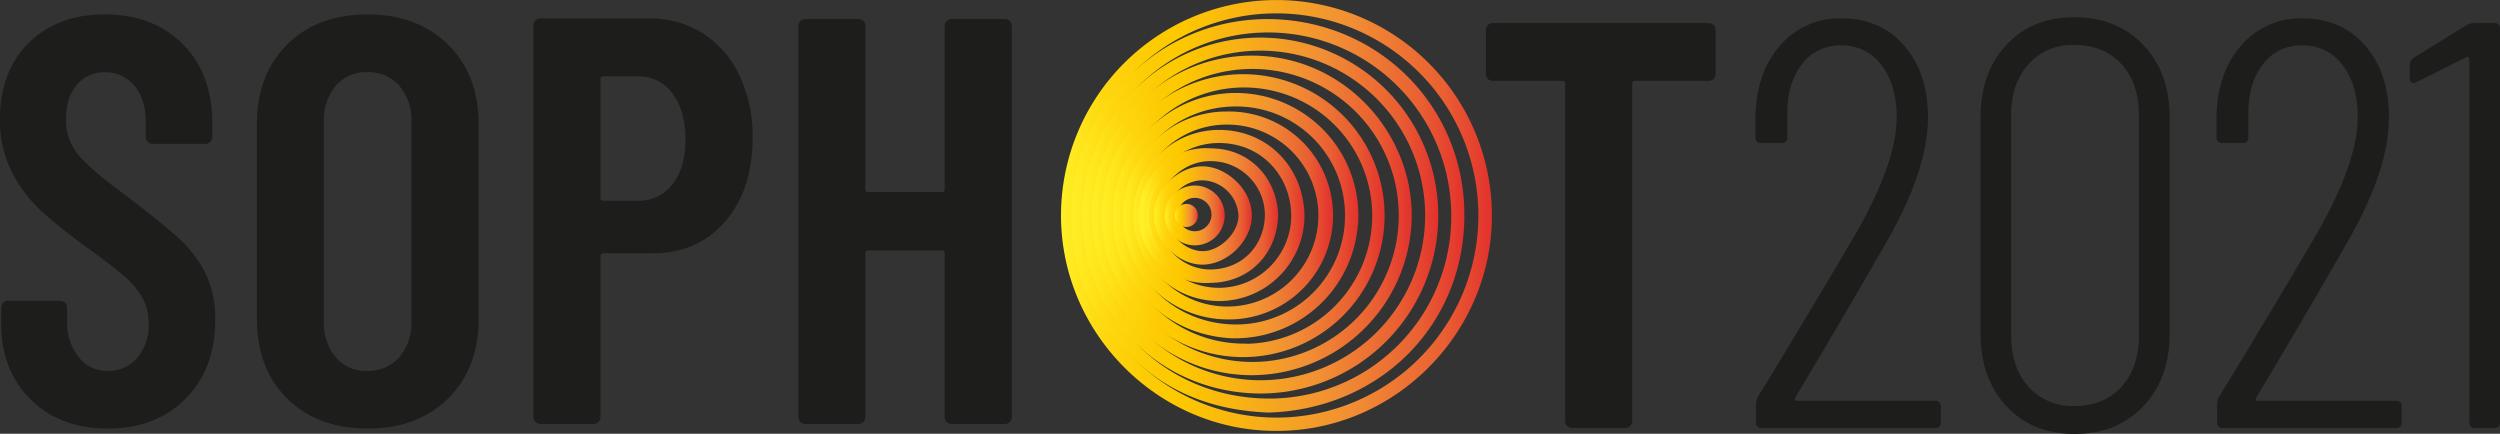 <svg id="COLOR" xmlns="http://www.w3.org/2000/svg" xmlns:xlink="http://www.w3.org/1999/xlink" viewBox="0 0 630.2 109.34"><rect x="0" y="0" width="630.2" height="109.34" fill="#333333" stroke="none"/><defs><style>.cls-1{fill:#1d1d1b;}.cls-10,.cls-11,.cls-12,.cls-13,.cls-2,.cls-3,.cls-4,.cls-5,.cls-6,.cls-7,.cls-8,.cls-9{stroke-miterlimit:10;stroke-width:2px;}.cls-2{fill:url(#Naranja_amarillo);stroke:url(#Naranja_amarillo-2);}.cls-3{fill:url(#Naranja_amarillo-3);stroke:url(#Naranja_amarillo-4);}.cls-4{fill:url(#Naranja_amarillo-5);stroke:url(#Naranja_amarillo-6);}.cls-5{fill:url(#Naranja_amarillo-7);stroke:url(#Naranja_amarillo-8);}.cls-6{fill:url(#Naranja_amarillo-9);stroke:url(#Naranja_amarillo-10);}.cls-7{fill:url(#Naranja_amarillo-11);stroke:url(#Naranja_amarillo-12);}.cls-8{fill:url(#Naranja_amarillo-13);stroke:url(#Naranja_amarillo-14);}.cls-9{fill:url(#Naranja_amarillo-15);stroke:url(#Naranja_amarillo-16);}.cls-10{fill:url(#Naranja_amarillo-17);stroke:url(#Naranja_amarillo-18);}.cls-11{fill:url(#Naranja_amarillo-19);stroke:url(#Naranja_amarillo-20);}.cls-12{fill:url(#Naranja_amarillo-21);stroke:url(#Naranja_amarillo-22);}.cls-13{fill:url(#Naranja_amarillo-23);stroke:url(#Naranja_amarillo-24);}</style><linearGradient id="Naranja_amarillo" x1="276.81" y1="59.29" x2="383.43" y2="59.29" gradientUnits="userSpaceOnUse"><stop offset="0" stop-color="#ffef26"/><stop offset="0.02" stop-color="#ffea21"/><stop offset="0.1" stop-color="#fed70f"/><stop offset="0.19" stop-color="#fdcc04"/><stop offset="0.28" stop-color="#fdc800"/><stop offset="0.67" stop-color="#f18f34"/><stop offset="0.89" stop-color="#e95f32"/><stop offset="1" stop-color="#e3312d"/></linearGradient><linearGradient id="Naranja_amarillo-2" x1="275.81" y1="59.29" x2="384.43" y2="59.29" xlink:href="#Naranja_amarillo"/><linearGradient id="Naranja_amarillo-3" x1="279.45" y1="59.39" x2="376.53" y2="59.39" xlink:href="#Naranja_amarillo"/><linearGradient id="Naranja_amarillo-4" x1="278.45" y1="59.39" x2="377.53" y2="59.39" xlink:href="#Naranja_amarillo"/><linearGradient id="Naranja_amarillo-5" x1="282.19" y1="59.3" x2="369.9" y2="59.3" xlink:href="#Naranja_amarillo"/><linearGradient id="Naranja_amarillo-6" x1="281.19" y1="59.3" x2="370.9" y2="59.3" xlink:href="#Naranja_amarillo"/><linearGradient id="Naranja_amarillo-7" x1="284.75" y1="59.29" x2="363.25" y2="59.29" xlink:href="#Naranja_amarillo"/><linearGradient id="Naranja_amarillo-8" x1="283.75" y1="59.29" x2="364.25" y2="59.29" xlink:href="#Naranja_amarillo"/><linearGradient id="Naranja_amarillo-9" x1="287.31" y1="59.29" x2="356.38" y2="59.29" xlink:href="#Naranja_amarillo"/><linearGradient id="Naranja_amarillo-10" x1="286.31" y1="59.29" x2="357.38" y2="59.29" xlink:href="#Naranja_amarillo"/><linearGradient id="Naranja_amarillo-11" x1="289.91" y1="59.38" x2="349.72" y2="59.38" xlink:href="#Naranja_amarillo"/><linearGradient id="Naranja_amarillo-12" x1="288.91" y1="59.38" x2="350.72" y2="59.38" xlink:href="#Naranja_amarillo"/><linearGradient id="Naranja_amarillo-13" x1="292.5" y1="59.29" x2="343.06" y2="59.29" xlink:href="#Naranja_amarillo"/><linearGradient id="Naranja_amarillo-14" x1="291.5" y1="59.29" x2="344.06" y2="59.29" xlink:href="#Naranja_amarillo"/><linearGradient id="Naranja_amarillo-15" x1="295.06" y1="59.3" x2="336.19" y2="59.3" xlink:href="#Naranja_amarillo"/><linearGradient id="Naranja_amarillo-16" x1="294.06" y1="59.3" x2="337.19" y2="59.3" xlink:href="#Naranja_amarillo"/><linearGradient id="Naranja_amarillo-17" x1="297.61" y1="59.28" x2="329.54" y2="59.28" xlink:href="#Naranja_amarillo"/><linearGradient id="Naranja_amarillo-18" x1="296.61" y1="59.28" x2="330.54" y2="59.28" xlink:href="#Naranja_amarillo"/><linearGradient id="Naranja_amarillo-19" x1="300.21" y1="59.3" x2="322.91" y2="59.3" xlink:href="#Naranja_amarillo"/><linearGradient id="Naranja_amarillo-20" x1="299.21" y1="59.3" x2="323.91" y2="59.3" xlink:href="#Naranja_amarillo"/><linearGradient id="Naranja_amarillo-21" x1="302.96" y1="59.29" x2="316.03" y2="59.29" xlink:href="#Naranja_amarillo"/><linearGradient id="Naranja_amarillo-22" x1="301.96" y1="59.29" x2="317.03" y2="59.29" xlink:href="#Naranja_amarillo"/><linearGradient id="Naranja_amarillo-23" x1="305.53" y1="59.29" x2="309.31" y2="59.29" xlink:href="#Naranja_amarillo"/><linearGradient id="Naranja_amarillo-24" x1="304.53" y1="59.29" x2="310.31" y2="59.29" xlink:href="#Naranja_amarillo"/></defs><path class="cls-1" d="M16.08,105.67q-7.44-7.36-7.43-19V82.55a1.66,1.66,0,0,1,.51-1.24,1.68,1.68,0,0,1,1.24-.51H23.52a1.74,1.74,0,0,1,1.75,1.75v3.21A13.87,13.87,0,0,0,28.19,95a9.11,9.11,0,0,0,7.29,3.5,9.52,9.52,0,0,0,7.43-3.28,12.56,12.56,0,0,0,2.92-8.68A13,13,0,0,0,44.23,80a20.24,20.24,0,0,0-4.45-5.32q-2.85-2.48-9.26-7.15A130,130,0,0,1,18.78,58.2a35.07,35.07,0,0,1-7.44-9.84A28.62,28.62,0,0,1,8.35,35q0-12.09,7.3-19.25t19.1-7.14q12.24,0,19.68,7.51T61.87,36v3.5a1.68,1.68,0,0,1-.51,1.24,1.65,1.65,0,0,1-1.24.51H46.85a1.65,1.65,0,0,1-1.24-.51,1.68,1.68,0,0,1-.51-1.24V35.74q0-5.69-2.84-9.11a9.3,9.3,0,0,0-7.51-3.43,8.93,8.93,0,0,0-7,3.14Q25,29.48,25,35a13.55,13.55,0,0,0,3,8.9Q31,47.56,39.71,54q8.88,6.7,13.41,10.79a30.71,30.71,0,0,1,7,9A26.21,26.21,0,0,1,62.6,85.61q0,12.4-7.51,19.91T35.48,113Q23.51,113,16.08,105.67Z" transform="translate(-8.35 -4.98)"/><path class="cls-1" d="M80.75,105.45Q73.1,97.86,73.1,85.32v-49q0-12.54,7.65-20.13T101,8.62q12.54,0,20.27,7.58T129,36.33v49q0,12.54-7.73,20.13T101,113Q88.41,113,80.75,105.45ZM109,95a13,13,0,0,0,3.06-9V35.6a13,13,0,0,0-3.06-9,10.27,10.27,0,0,0-8-3.43,10,10,0,0,0-8,3.43,13.15,13.15,0,0,0-3,9V86.05a13.15,13.15,0,0,0,3,9,10,10,0,0,0,8,3.43A10.23,10.23,0,0,0,109,95Z" transform="translate(-8.35 -4.98)"/><path class="cls-1" d="M185.6,13.43a25.31,25.31,0,0,1,9.19,10.65,35.66,35.66,0,0,1,3.28,15.6q0,13.13-6.93,21.14t-18.3,8H160.45a.65.65,0,0,0-.73.73v40.54a1.68,1.68,0,0,1-.51,1.24,1.71,1.71,0,0,1-1.24.51H144.55a1.74,1.74,0,0,1-1.75-1.75V11.39a1.74,1.74,0,0,1,1.75-1.75H172A24.66,24.66,0,0,1,185.6,13.43Zm-7.73,38q3.28-4.16,3.28-11.3t-3.28-11.6a10.4,10.4,0,0,0-8.67-4.3h-8.75a.65.65,0,0,0-.73.73v29.9a.64.64,0,0,0,.73.72h8.75A10.51,10.51,0,0,0,177.87,51.42Z" transform="translate(-8.35 -4.98)"/><path class="cls-1" d="M247,10.3a1.68,1.68,0,0,1,1.24-.51h13.42a1.74,1.74,0,0,1,1.75,1.75v98.57a1.74,1.74,0,0,1-1.75,1.75H248.23a1.74,1.74,0,0,1-1.75-1.75V68.84a.64.64,0,0,0-.73-.72H227.23a.64.64,0,0,0-.73.72v41.27a1.74,1.74,0,0,1-1.75,1.75H211.34a1.74,1.74,0,0,1-1.75-1.75V11.54a1.74,1.74,0,0,1,1.75-1.75h13.41a1.74,1.74,0,0,1,1.75,1.75V52.66a.64.64,0,0,0,.73.73h18.52a.64.64,0,0,0,.73-.73V11.54A1.68,1.68,0,0,1,247,10.3Z" transform="translate(-8.35 -4.98)"/><path class="cls-1" d="M440.3,11.3a1.68,1.68,0,0,1,.51,1.24V23.62a1.74,1.74,0,0,1-1.75,1.75H420.54a.65.65,0,0,0-.73.73v85a1.68,1.68,0,0,1-.51,1.24,1.65,1.65,0,0,1-1.24.51H404.65a1.65,1.65,0,0,1-1.24-.51,1.68,1.68,0,0,1-.51-1.24v-85a.65.65,0,0,0-.73-.73h-17.5a1.74,1.74,0,0,1-1.75-1.75V12.54a1.74,1.74,0,0,1,1.75-1.75h54.39A1.68,1.68,0,0,1,440.3,11.3Z" transform="translate(-8.35 -4.98)"/><path class="cls-1" d="M451,111.4V107a4.24,4.24,0,0,1,.44-1.9c.77-1.36,1.41-2.38,1.89-3.06q3.64-6,10.94-18.15T476.83,62.7q9.63-17.21,9.63-28.14,0-8.18-3.8-13.13a12.2,12.2,0,0,0-10.2-5,11.91,11.91,0,0,0-10,4.89q-3.72,4.89-3.58,13v5.25a1.29,1.29,0,0,1-1.45,1.46h-5.11a1.29,1.29,0,0,1-1.46-1.46V34.12q.3-10.93,6.27-17.72A19.67,19.67,0,0,1,472.6,9.62q9.76,0,15.75,6.85t6,18.09q0,13.26-10.5,31.49-10.35,18.09-23,39.23a.47.47,0,0,0,0,.51.48.48,0,0,0,.44.22h34.85a1.29,1.29,0,0,1,1.46,1.46v3.93a1.29,1.29,0,0,1-1.46,1.46h-43.6A1.29,1.29,0,0,1,451,111.4Z" transform="translate(-8.35 -4.98)"/><path class="cls-1" d="M514.09,107.32q-6.5-7-6.49-18.37V34.7q0-11.37,6.49-18.37t17.13-7q10.8,0,17.43,7t6.63,18.37V89q0,11.37-6.63,18.37t-17.43,7Q520.59,114.32,514.09,107.32Zm29-4.81q4.44-4.82,4.45-13V34.12q0-8.16-4.45-13t-11.89-4.81a14.75,14.75,0,0,0-11.52,4.88q-4.37,4.89-4.37,12.91V89.53q0,8,4.37,12.91a14.72,14.72,0,0,0,11.52,4.88Q538.66,107.32,543.11,102.51Z" transform="translate(-8.35 -4.98)"/><path class="cls-1" d="M567.24,111.4V107a4.24,4.24,0,0,1,.44-1.9q1.17-2,1.89-3.06,3.64-6,10.94-18.15T593.05,62.7q9.63-17.21,9.63-28.14,0-8.18-3.79-13.13a12.22,12.22,0,0,0-10.21-5,11.91,11.91,0,0,0-10,4.89q-3.72,4.89-3.57,13v5.25a1.29,1.29,0,0,1-1.46,1.46h-5.11a1.29,1.29,0,0,1-1.45-1.46V34.12q.28-10.93,6.27-17.72a19.63,19.63,0,0,1,15.45-6.78q9.78,0,15.75,6.85t6,18.09q0,13.26-10.5,31.49-10.35,18.09-23,39.23a.47.47,0,0,0,0,.51.48.48,0,0,0,.44.22H612.3a1.29,1.29,0,0,1,1.46,1.46v3.93a1.29,1.29,0,0,1-1.46,1.46H568.7A1.29,1.29,0,0,1,567.24,111.4Z" transform="translate(-8.35 -4.98)"/><path class="cls-1" d="M631.84,10.79h5.25a1.29,1.29,0,0,1,1.46,1.45V111.4a1.29,1.29,0,0,1-1.46,1.46h-4.81a1.29,1.29,0,0,1-1.46-1.46V19.83a.48.48,0,0,0-.22-.44.47.47,0,0,0-.51,0l-12.54,6.27-.73.29a.91.91,0,0,1-.73-.36,1.49,1.49,0,0,1-.29-.95V21.29a2.11,2.11,0,0,1,1-1.75L630,11.37A4.48,4.48,0,0,1,631.84,10.79Z" transform="translate(-8.35 -4.98)"/><path class="cls-2" d="M330.12,112.6c-29.21.09-53.32-24.13-53.31-53.3a53.31,53.31,0,1,1,106.62,0C383.46,88.45,359.39,112.68,330.12,112.6Zm0-1.35a51.95,51.95,0,1,0-52-51.91A52.11,52.11,0,0,0,330.16,111.25Z" transform="translate(-8.35 -4.98)"/><path class="cls-3" d="M328,10.79c26.86.14,48.42,21.15,48.49,48.29.07,27.35-20.91,48.08-48.39,48.9-13.19-.5-24.93-4.74-34.29-14.22s-14.32-20.68-14.4-33.95A48.42,48.42,0,0,1,328,10.79Zm0,95.66a46.86,46.86,0,0,0,47.18-46.82,47.18,47.18,0,0,0-94.36-.57C280.69,84.82,300.77,106.23,328,106.45Z" transform="translate(-8.35 -4.98)"/><path class="cls-4" d="M326.08,103.18c-24.63-.12-43.83-19.34-43.89-43.8a43.86,43.86,0,1,1,43.89,43.8Zm-.08-1.35a42.54,42.54,0,1,0-42.48-42.61A42.61,42.61,0,0,0,326,101.83Z" transform="translate(-8.35 -4.98)"/><path class="cls-5" d="M323.89,98.56A39.27,39.27,0,0,1,324,20c22.47.05,39.37,18.84,39.21,39.51A39.42,39.42,0,0,1,323.89,98.56Zm0-1.34a37.93,37.93,0,1,0-37.8-38.12A38,38,0,0,0,323.89,97.22Z" transform="translate(-8.35 -4.98)"/><path class="cls-6" d="M321.88,94a34.66,34.66,0,1,1,34.49-33.69A34.71,34.71,0,0,1,321.88,94Zm-.11-1.35a33.31,33.31,0,1,0-33.1-34.68A33.34,33.34,0,0,0,321.77,92.6Z" transform="translate(-8.35 -4.98)"/><path class="cls-7" d="M349.72,60.09a30,30,0,0,1-31,29.15c-16.27-.84-29.39-13.85-28.75-31a29.91,29.91,0,0,1,59.79,1.87Zm-1.32-.79a28.38,28.38,0,0,0-28.64-28.48c-15.22.05-28.49,11.72-28.52,28.48s13.17,28.35,28.42,28.47A28.4,28.4,0,0,0,348.4,59.3Z" transform="translate(-8.35 -4.98)"/><path class="cls-8" d="M292.5,59.29a25,25,0,0,1,25.17-25.2,25.21,25.21,0,1,1,0,50.41C304.27,84.38,292.5,74,292.5,59.29Zm1.33,0a23.93,23.93,0,1,0,23.82-23.9A23.73,23.73,0,0,0,293.83,59.32Z" transform="translate(-8.35 -4.98)"/><path class="cls-9" d="M336.19,59.3a20.57,20.57,0,1,1-20.61-20.57C327.64,38.7,336,48.05,336.19,59.3Zm-1.34,0c-.11-10.34-7.75-19.24-19.21-19.27a19.25,19.25,0,1,0,19.21,19.27Z" transform="translate(-8.35 -4.98)"/><path class="cls-10" d="M329.54,59.28c-.23,8.84-6.52,15.86-15.93,16a16,16,0,1,1,0-31.9C323,43.42,329.32,50.64,329.54,59.28Zm-1.33,0a14.64,14.64,0,0,0-14.58-14.68c-8-.14-14.7,7.07-14.69,14.62S305.45,74,313.57,73.91C322.18,73.79,328,67.4,328.21,59.33Z" transform="translate(-8.35 -4.98)"/><path class="cls-11" d="M300.22,59.22c-.17-5.66,5.71-11.41,11.43-11.31,5.29.09,11.31,5.36,11.26,11.43,0,5.77-5.74,11.4-11.52,11.35C305.4,70.64,300,64.53,300.22,59.22Zm1.53.07c-.18,5.5,4.91,9.94,9.73,10s10.11-5,10.06-10a10.36,10.36,0,0,0-10-9.86A9.83,9.83,0,0,0,301.75,59.29Z" transform="translate(-8.35 -4.98)"/><path class="cls-12" d="M303,59.29a6.54,6.54,0,1,1,6.48,6.54A6.57,6.57,0,0,1,303,59.29Zm1.33,0a5.21,5.21,0,0,0,10.41,0,5.21,5.21,0,1,0-10.41,0Z" transform="translate(-8.35 -4.98)"/><path class="cls-13" d="M309.31,59.32a1.87,1.87,0,0,1-1.9,1.88,1.91,1.91,0,1,1,.06-3.82A1.87,1.87,0,0,1,309.31,59.32Zm-1.84.77c.24-.37.49-.59.47-.79s-.3-.39-.46-.58c-.2.2-.49.38-.55.62S307.2,59.73,307.47,60.09Z" transform="translate(-8.35 -4.98)"/></svg>